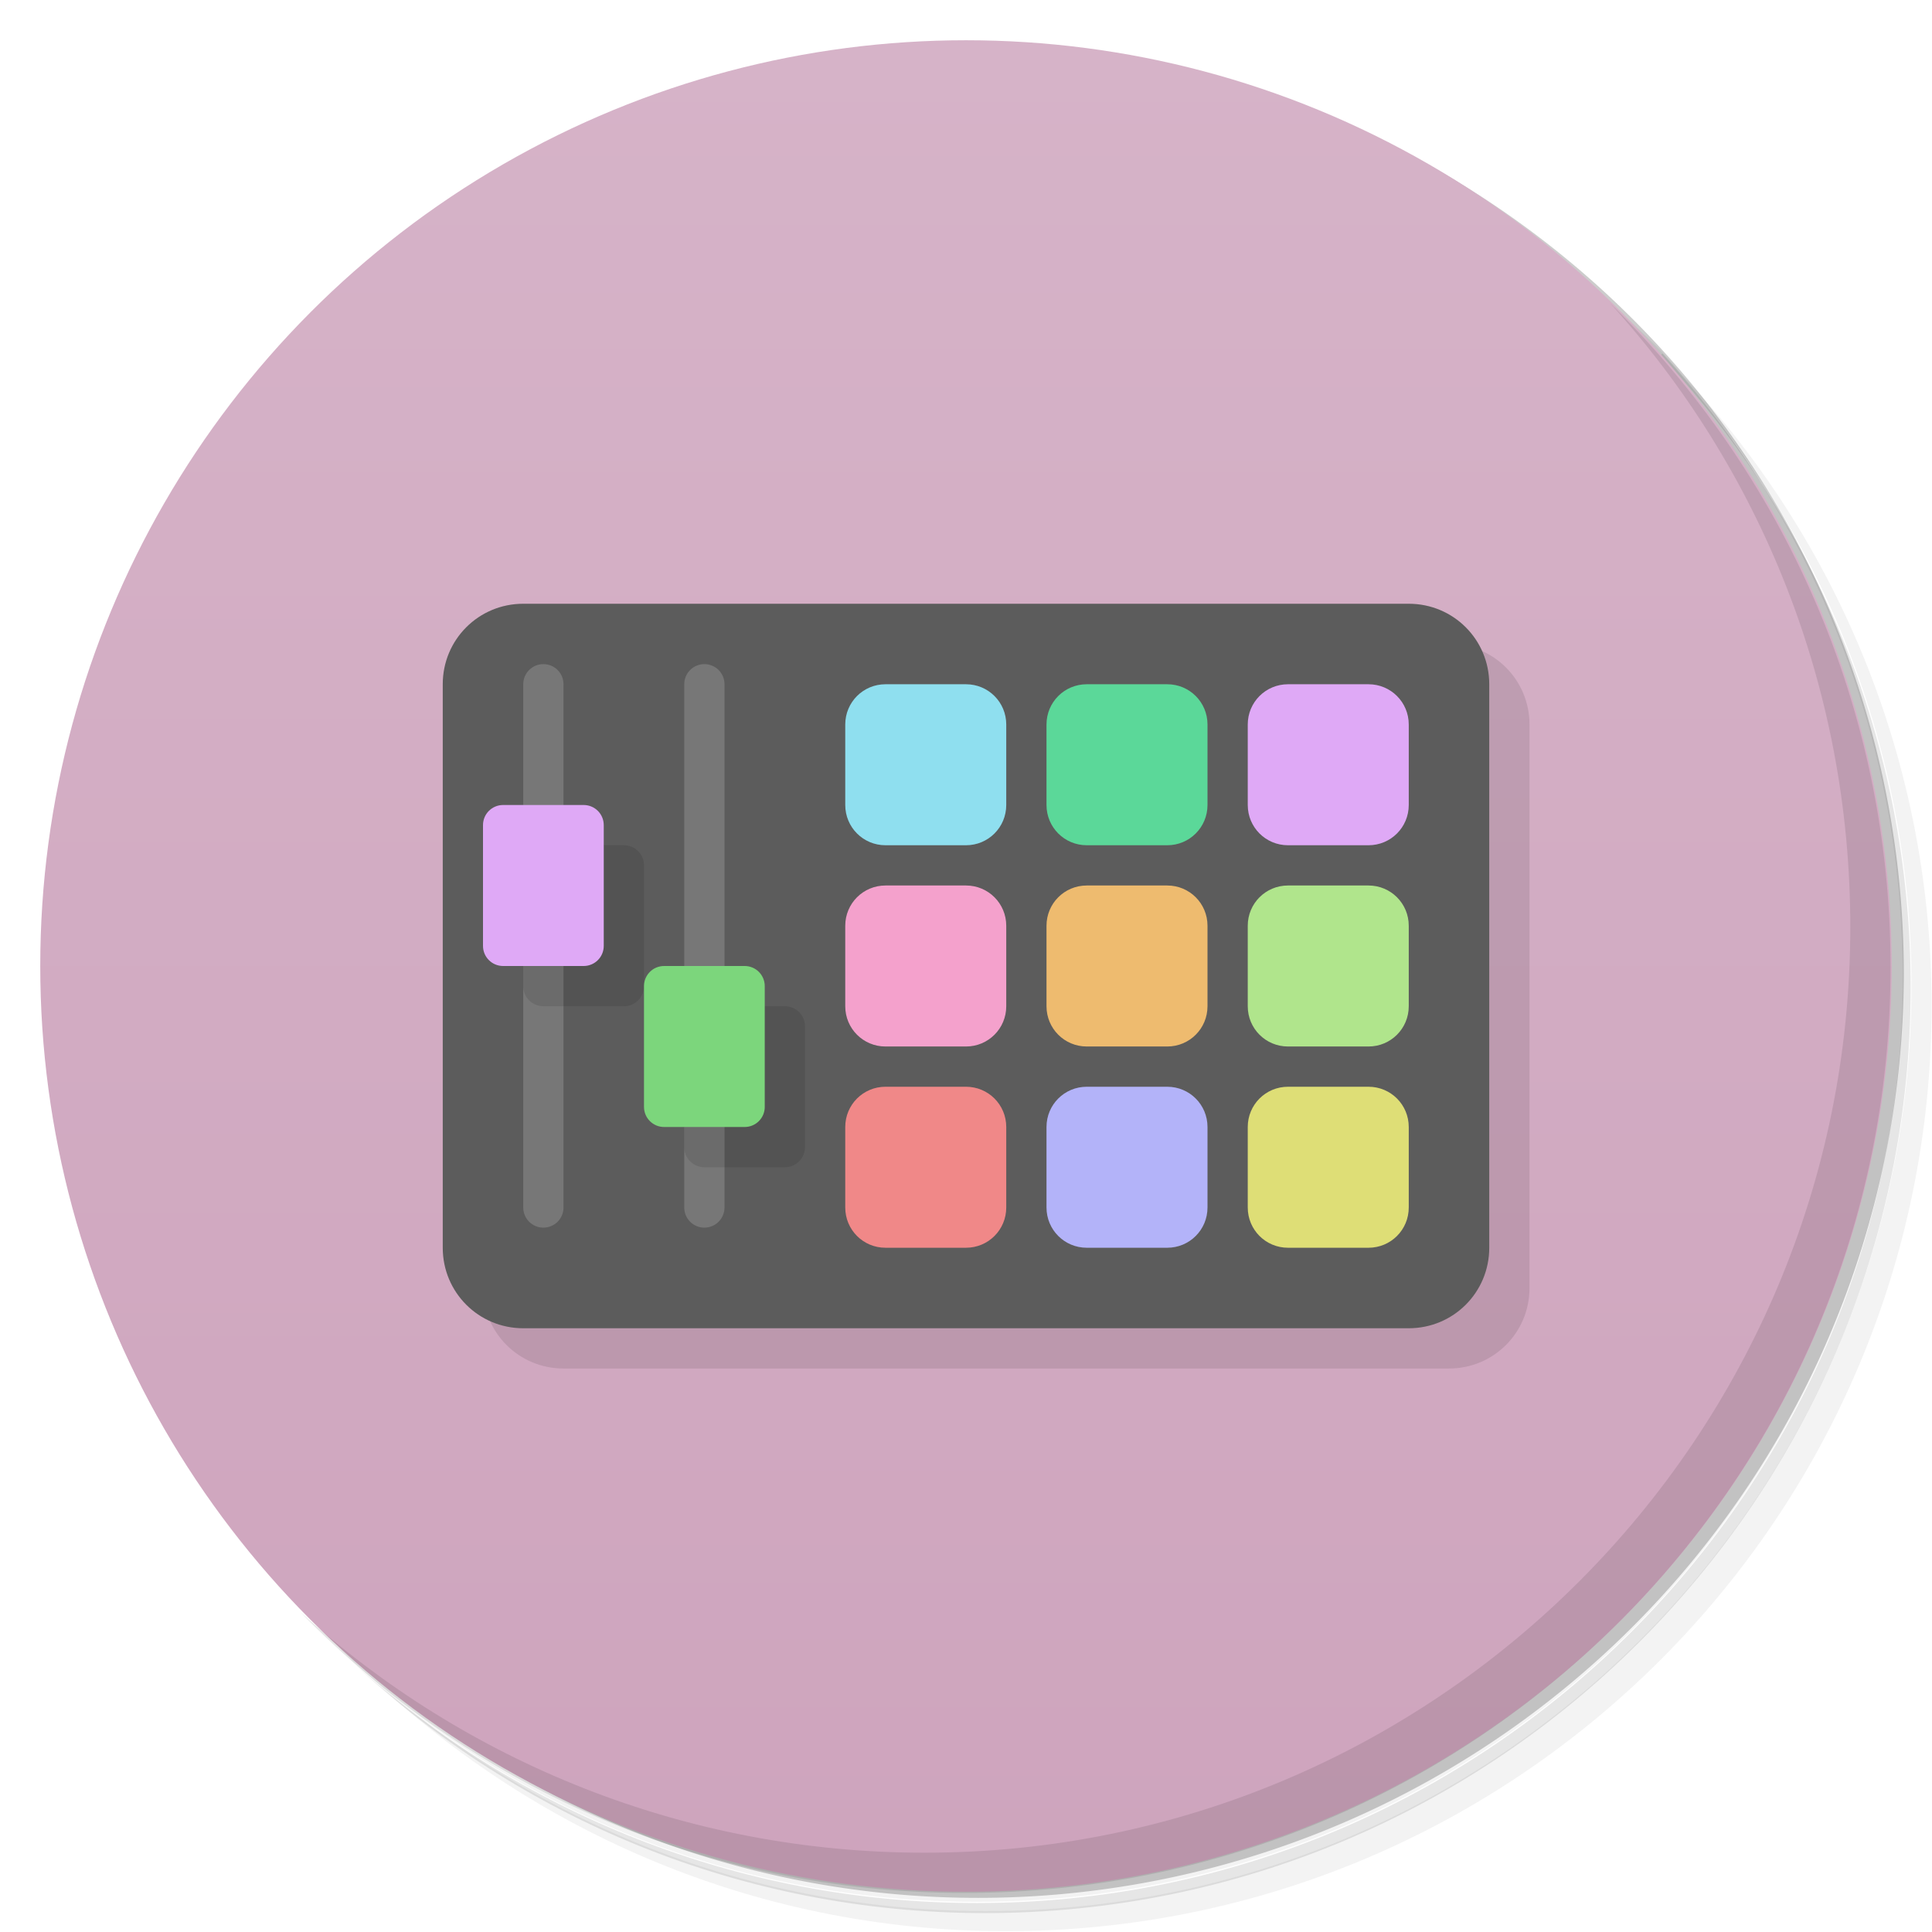 <svg version="1.1" viewBox="0 0 48 48" xmlns="http://www.w3.org/2000/svg">
 <defs>
  <linearGradient id="bg" x2="0" y1="1" y2="47" gradientUnits="userSpaceOnUse">
   <stop style="stop-color:#d6b3c8" offset="0"/>
   <stop style="stop-color:#cea4bd" offset="1"/>
  </linearGradient>
 </defs>
 <path d="m36.3 5c5.86 4.06 9.69 10.8 9.69 18.5 0 12.4-10.1 22.5-22.5 22.5-7.67 0-14.4-3.83-18.5-9.69 1.04 1.82 2.31 3.5 3.78 4.97 4.08 3.71 9.51 5.97 15.5 5.97 12.7 0 23-10.3 23-23 0-5.95-2.26-11.4-5.97-15.5-1.47-1.48-3.15-2.74-4.97-3.78zm4.97 3.78c3.85 4.11 6.22 9.64 6.22 15.7 0 12.7-10.3 23-23 23-6.08 0-11.6-2.36-15.7-6.22 4.16 4.14 9.88 6.72 16.2 6.72 12.7 0 23-10.3 23-23 0-6.34-2.58-12.1-6.72-16.2z" style="opacity:.05"/>
 <path d="m41.3 8.78c3.71 4.08 5.97 9.51 5.97 15.5 0 12.7-10.3 23-23 23-5.95 0-11.4-2.26-15.5-5.97 4.11 3.85 9.64 6.22 15.7 6.22 12.7 0 23-10.3 23-23 0-6.08-2.36-11.6-6.22-15.7z" style="opacity:.1"/>
 <path d="m31.2 2.38c8.62 3.15 14.8 11.4 14.8 21.1 0 12.4-10.1 22.5-22.5 22.5-9.71 0-18-6.14-21.1-14.8a23 23 0 0 0 44.9-7 23 23 0 0 0-16-21.9z" style="opacity:.2"/>
 <circle cx="24" cy="24" r="23" style="fill:url(#bg)"/>
 <path d="m40 7.53c3.71 4.08 5.97 9.51 5.97 15.5 0 12.7-10.3 23-23 23-5.95 0-11.4-2.26-15.5-5.97 4.18 4.29 10 6.97 16.5 6.97 12.7 0 23-10.3 23-23 0-6.46-2.68-12.3-6.97-16.5z" style="opacity:.1"/>
 <path d="m36 16c1.11 0 2 0.892 2 2v14c0 1.11-0.892 2-2 2h-22c-1.11 0-2-0.892-2-2z" style="opacity:.1"/>
 <path d="m13 15h22c1.11 0 2 0.892 2 2v14c0 1.11-0.892 2-2 2h-22c-1.11 0-2-0.892-2-2v-14c0-1.11 0.892-2 2-2z" style="fill:#5c5c5c"/>
 <path d="m32 27h2c0.554 0 1 0.446 1 1v2c0 0.554-0.446 1-1 1h-2c-0.554 0-1-0.446-1-1v-2c0-0.554 0.446-1 1-1z" style="fill:#dede76"/>
 <path d="m27 27h2c0.554 0 1 0.446 1 1v2c0 0.554-0.446 1-1 1h-2c-0.554 0-1-0.446-1-1v-2c0-0.554 0.446-1 1-1z" style="fill:#b3b3f9"/>
 <path d="m22 27h2c0.554 0 1 0.446 1 1v2c0 0.554-0.446 1-1 1h-2c-0.554 0-1-0.446-1-1v-2c0-0.554 0.446-1 1-1z" style="fill:#f08888"/>
 <path d="m32 22h2c0.554 0 1 0.446 1 1v2c0 0.554-0.446 1-1 1h-2c-0.554 0-1-0.446-1-1v-2c0-0.554 0.446-1 1-1z" style="fill:#b0e58c"/>
 <path d="m27 22h2c0.554 0 1 0.446 1 1v2c0 0.554-0.446 1-1 1h-2c-0.554 0-1-0.446-1-1v-2c0-0.554 0.446-1 1-1z" style="fill:#eebb6f"/>
 <path d="m22 22h2c0.554 0 1 0.446 1 1v2c0 0.554-0.446 1-1 1h-2c-0.554 0-1-0.446-1-1v-2c0-0.554 0.446-1 1-1z" style="fill:#f4a1cc"/>
 <path d="m27 17h2c0.554 0 1 0.446 1 1v2c0 0.554-0.446 1-1 1h-2c-0.554 0-1-0.446-1-1v-2c0-0.554 0.446-1 1-1z" style="fill:#5bd899"/>
 <path d="m22 17h2c0.554 0 1 0.446 1 1v2c0 0.554-0.446 1-1 1h-2c-0.554 0-1-0.446-1-1v-2c0-0.554 0.446-1 1-1z" style="fill:#8fdfef"/>
 <path d="m13.5 16.5c-0.277 0-0.5 0.223-0.5 0.5v13c0 0.277 0.223 0.5 0.5 0.5s0.5-0.223 0.5-0.5v-13c0-0.277-0.223-0.5-0.5-0.5zm4 0c-0.277 0-0.5 0.223-0.5 0.5v13c0 0.277 0.223 0.5 0.5 0.5s0.5-0.223 0.5-0.5v-13c0-0.277-0.223-0.5-0.5-0.5z" style="fill:#777"/>
 <path d="m13 21v3.5c0 0.277 0.223 0.5 0.5 0.5h2c0.277 0 0.5-0.223 0.5-0.5v-3c0-0.277-0.223-0.5-0.5-0.5zm4 4v3.5c0 0.277 0.223 0.5 0.5 0.5h2c0.277 0 0.5-0.223 0.5-0.5v-3c0-0.277-0.223-0.5-0.5-0.5z" style="opacity:.1"/>
 <path d="m16.5 24h2c0.277 0 0.5 0.223 0.5 0.5v3c0 0.277-0.223 0.5-0.5 0.5h-2c-0.277 0-0.5-0.223-0.5-0.5v-3c0-0.277 0.223-0.5 0.5-0.5z" style="fill:#7cd67c"/>
 <path d="m32 17c-0.554 0-1 0.446-1 1v2c0 0.554 0.446 1 1 1h2c0.554 0 1-0.446 1-1v-2c0-0.554-0.446-1-1-1zm-19.5 3c-0.277 0-0.5 0.223-0.5 0.5v3c0 0.277 0.223 0.5 0.5 0.5h2c0.277 0 0.5-0.223 0.5-0.5v-3c0-0.277-0.223-0.5-0.5-0.5z" style="fill:#dfa9f6"/>
</svg>
